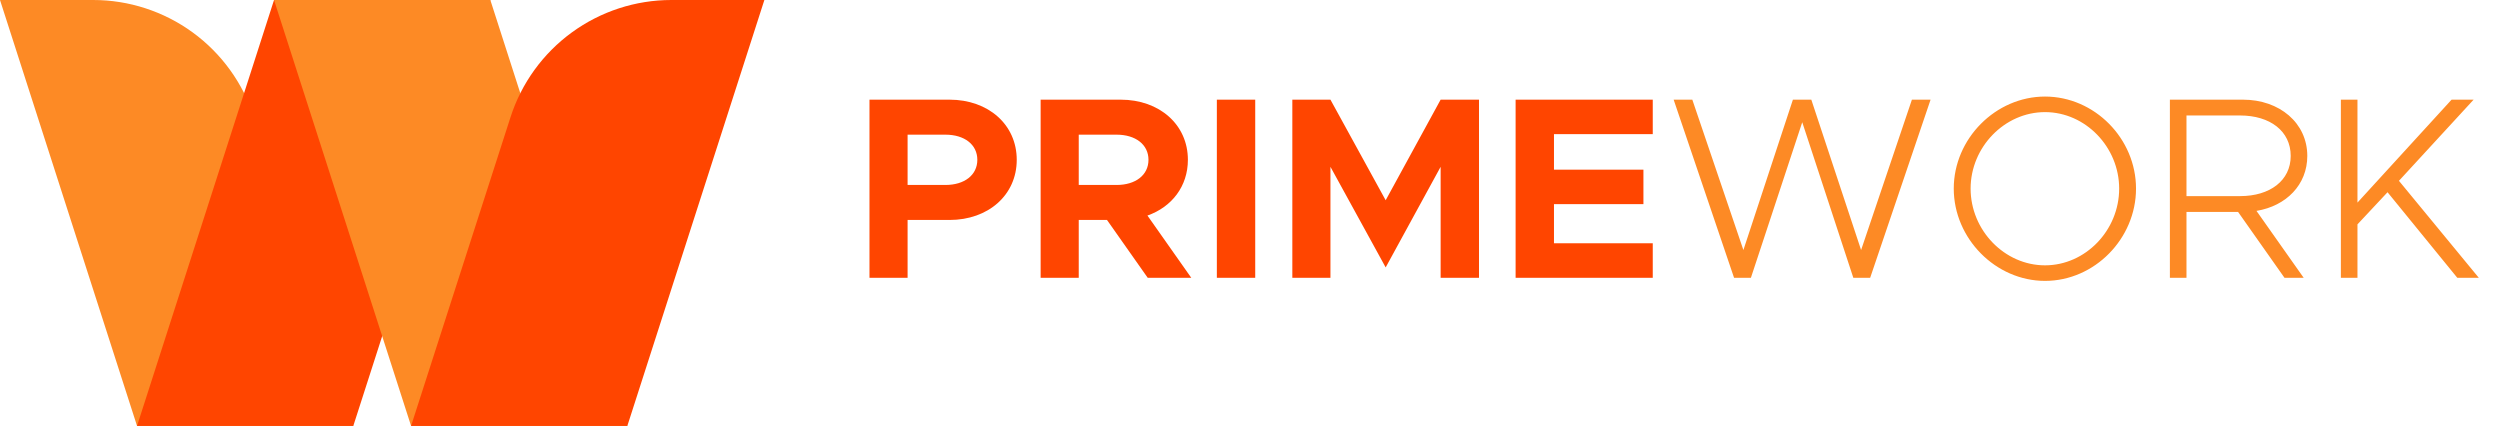 <svg width="135" height="23" viewBox="0 0 135 23" fill="none" xmlns="http://www.w3.org/2000/svg">
<path d="M46.952 15H49.01V11.878H51.278C53.364 11.878 54.904 10.534 54.904 8.63C54.904 6.726 53.364 5.382 51.278 5.382H46.952V15ZM49.01 9.988V7.272H51.054C52.076 7.272 52.776 7.804 52.776 8.63C52.776 9.456 52.076 9.988 51.054 9.988H49.01ZM64.328 15L61.962 11.64C63.278 11.178 64.146 10.058 64.146 8.63C64.146 6.726 62.606 5.382 60.52 5.382H56.194V15H58.252V11.878H59.778L61.976 15H64.328ZM58.252 7.272H60.296C61.318 7.272 62.018 7.804 62.018 8.63C62.018 9.456 61.318 9.988 60.296 9.988H58.252V7.272ZM65.71 15H67.782V5.382H65.71V15ZM69.786 15H71.844V9.008L74.826 14.44L77.794 9.008V15H79.866V5.382H77.794L74.826 10.814L71.844 5.382H69.786V15ZM89.249 7.244V5.382H81.843V15H89.249V13.138H83.915V11.024H88.745V9.162H83.915V7.244H89.249Z" fill="#FF4500"/>
<path d="M93.639 15H94.549L97.321 6.6L100.079 15H100.989L104.251 5.382H103.243L100.499 13.502L97.811 5.382H96.817L94.143 13.502L91.385 5.382H90.377L93.639 15ZM110.431 15.168C113.105 15.168 115.345 12.886 115.345 10.184C115.345 7.482 113.105 5.214 110.431 5.214C107.771 5.214 105.503 7.482 105.503 10.184C105.503 12.886 107.771 15.168 110.431 15.168ZM110.431 14.328C108.247 14.328 106.413 12.438 106.413 10.184C106.413 7.944 108.247 6.054 110.431 6.054C112.615 6.054 114.435 7.944 114.435 10.184C114.435 12.438 112.615 14.328 110.431 14.328ZM124.594 8.42C124.594 6.642 123.096 5.382 121.122 5.382H117.174V15H118.07V11.444H120.856L123.362 15H124.398L121.85 11.388C123.46 11.122 124.594 9.974 124.594 8.42ZM118.07 6.236H120.968C122.578 6.236 123.698 7.076 123.698 8.42C123.698 9.75 122.578 10.59 120.968 10.59H118.07V6.236ZM126.407 15H127.303V12.116L128.927 10.38L132.693 15H133.855L129.543 9.764L133.575 5.382H132.385L127.303 10.94V5.382H126.407V15Z" fill="#FD8A25"/>
<g clip-path="url(#clip0)">
<path d="M19.078 23H7.4L0 6.27281e-10H5.032C6.962 -2.26341e-05 8.843 0.613 10.403 1.749C11.963 2.886 13.122 4.489 13.713 6.327L19.078 23Z" fill="#FD8A25"/>
<path d="M7.4 23H19.078L26.478 0H14.798L7.4 23Z" fill="#FF4500"/>
<path d="M33.876 23H22.198L14.798 0H26.478L33.876 23Z" fill="#FD8A25"/>
<path d="M22.198 23H33.876L41.276 0H36.249C34.319 0.001 32.439 0.614 30.879 1.751C29.319 2.888 28.16 4.49 27.568 6.327L22.198 23Z" fill="#FF4500"/>
</g>
<defs>
<clipPath id="clip0">
<rect width="41.276" height="23" fill="white"/>
</clipPath>
</defs>
</svg>
